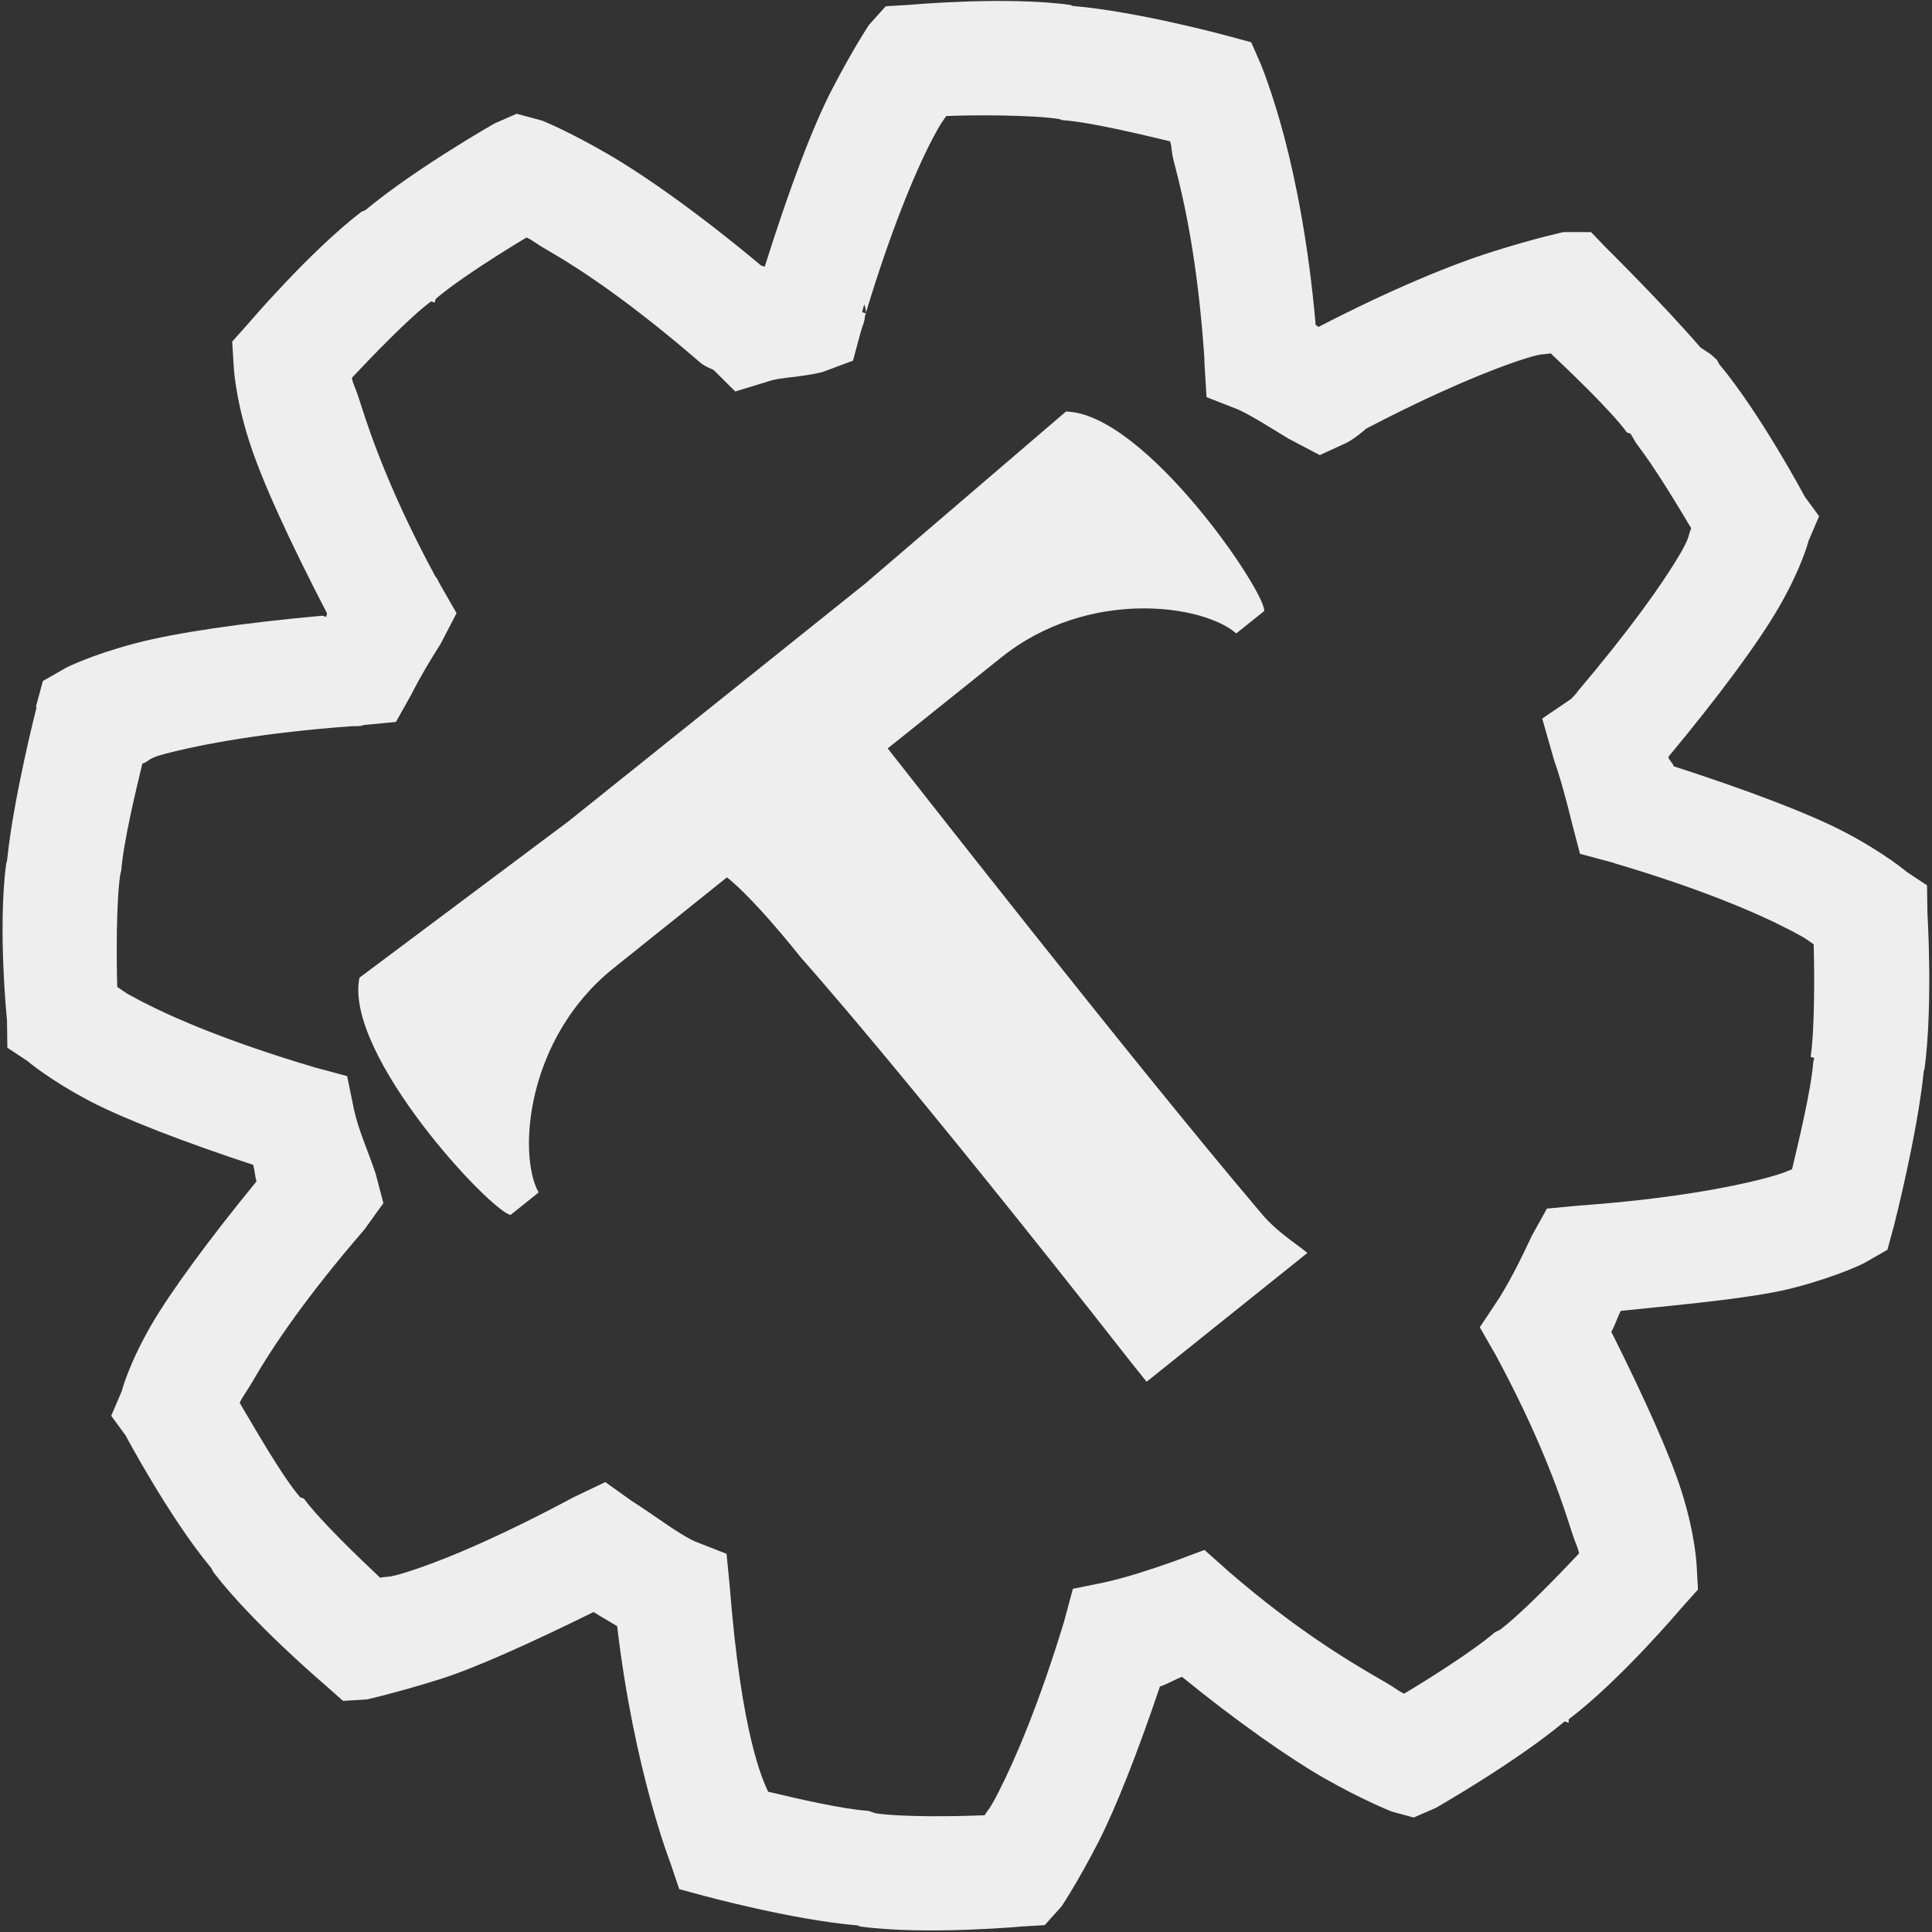<?xml version="1.0" encoding="UTF-8" standalone="no"?>
<!-- Created with Inkscape (http://www.inkscape.org/) -->

<svg
   xmlns:dc="http://purl.org/dc/elements/1.1/"
   xmlns:cc="http://creativecommons.org/ns#"
   xmlns:rdf="http://www.w3.org/1999/02/22-rdf-syntax-ns#"
   xmlns:svg="http://www.w3.org/2000/svg"
   xmlns="http://www.w3.org/2000/svg"
   xmlns:sodipodi="http://sodipodi.sourceforge.net/DTD/sodipodi-0.dtd"
   xmlns:inkscape="http://www.inkscape.org/namespaces/inkscape"
   width="16"
   height="16"
   id="svg2"
   version="1.1"
   inkscape:version="0.48.5 r10040">
  <rect width="100%" height="100%" fill="#333333" stroke="none"/>
  <defs
     id="defs4" />
  <sodipodi:namedview
     id="base"
     pagecolor="#ffffff"
     bordercolor="#666666"
     borderopacity="1.0"
     inkscape:pageopacity="0.0"
     inkscape:pageshadow="2"
     inkscape:zoom="25.5625"
     inkscape:cx="8.4130743"
     inkscape:cy="9.0526138"
     inkscape:document-units="px"
     inkscape:current-layer="layer1"
     showgrid="true"
     inkscape:snap-grids="true"
     inkscape:snap-global="false"
     inkscape:window-width="1496"
     inkscape:window-height="1028"
     inkscape:window-x="230"
     inkscape:window-y="80"
     inkscape:window-maximized="0">
    <inkscape:grid
       type="xygrid"
       id="grid2985"
       empspacing="4"
       visible="true"
       enabled="true"
       snapvisiblegridlinesonly="true" />
  </sodipodi:namedview>
  <g
     inkscape:label="Calque 1"
     inkscape:groupmode="layer"
     id="layer1"
     transform="translate(0,-1036.362)">
    <g
       transform="matrix(0.895,-0.717,0.545,0.681,816.803,383.646)"
       style="font-size:136.505px;font-style:normal;font-weight:normal;line-height:125%;letter-spacing:0px;word-spacing:0px;fill:#EEE;fill-opacity:1;stroke:none;font-family:Sans"
       id="text3997">
      <path
         d="m -909.467,7.993 1.884,-0.082 c 0.437,0.478 0.314,2.519 0.218,2.655 l -0.259,0 c -0.055,-0.41 -0.628,-1.217 -1.433,-1.217 l -1.051,0 c 0,0.164 -0.033,3.732 0.008,5.629 0,0.246 0.055,0.437 0.082,0.601 l -1.488,0 0,-0.218 c 0.027,-3.549 -0.035,-4.974 -0.035,-4.974 0,-0.396 -0.014,-0.792 -0.055,-1.037 l -1.051,0 c -0.805,0 -1.379,0.807 -1.433,1.217 l -0.259,0 c -0.096,-0.137 -0.218,-2.177 0.218,-2.655 l 1.884,0.082 2.771,0"
         style="font-size:13.651px;font-variant:normal;font-weight:500;font-stretch:normal;font-family:Fontin;-inkscape-font-specification:Fontin Medium"
         id="path4002"
         inkscape:connector-curvature="0"
         sodipodi:nodetypes="ccccscccccccsccccc" />
    </g>
    <path
       style="font-size:medium;font-style:normal;font-variant:normal;font-weight:normal;font-stretch:normal;text-indent:0;text-align:start;text-decoration:none;line-height:normal;letter-spacing:normal;word-spacing:normal;text-transform:none;direction:ltr;block-progression:tb;writing-mode:lr-tb;text-anchor:start;baseline-shift:baseline;color:#EEE;fill:#EEE;fill-opacity:1;stroke:none;stroke-width:0.94;marker:none;visibility:visible;display:inline;overflow:visible;enable-background:accumulate;font-family:Sans;-inkscape-font-specification:Sans"
       d="m 0.302,1042.223 c 0,0 -0.191,0.747 -0.243,1.262 -0.002,0.014 -0.005,0.018 -0.008,0.031 -0.071,0.537 0.007,1.296 0.007,1.296 l 0.003,0.227 0.165,0.109 c 0,0 0.184,0.158 0.524,0.336 0.285,0.148 0.782,0.339 1.347,0.525 0.013,0.046 0.014,0.092 0.027,0.137 -0.384,0.469 -0.708,0.908 -0.871,1.189 -0.192,0.333 -0.245,0.549 -0.245,0.549 l -0.087,0.203 0.118,0.161 c 0,0 0.365,0.685 0.708,1.097 0.012,0.014 0.011,0.025 0.021,0.038 0.327,0.425 0.916,0.926 0.916,0.926 l 0.157,0.139 0.197,-0.012 c 0,0 0.231,-0.051 0.594,-0.164 0.297,-0.092 0.775,-0.309 1.284,-0.56 0.06,0.039 0.128,0.076 0.195,0.117 0.14,1.194 0.442,1.964 0.442,1.964 l 0.072,0.214 0.211,0.057 c 0,0 0.735,0.199 1.262,0.243 0.013,0 0.018,0.01 0.03,0.01 0.537,0.072 1.327,0 1.327,0 l 0.197,-0.012 0.14,-0.156 c 0,0 0.135,-0.202 0.305,-0.533 0.141,-0.275 0.328,-0.749 0.509,-1.287 0.066,-0.021 0.121,-0.058 0.183,-0.08 0.46,0.375 0.889,0.673 1.167,0.833 0.33,0.189 0.571,0.283 0.571,0.283 l 0.181,0.049 0.183,-0.08 c 0,0 0.655,-0.373 1.067,-0.716 l 0.03,0.01 c 0.01,-0.01 -0.004,-0.025 0.008,-0.031 0.428,-0.325 0.926,-0.915 0.926,-0.915 l 0.14,-0.156 -0.011,-0.197 c 0,0 -0.009,-0.25 -0.125,-0.616 -0.096,-0.306 -0.317,-0.793 -0.582,-1.322 0.032,-0.054 0.048,-0.115 0.079,-0.173 0.594,-0.06 1.133,-0.111 1.444,-0.194 0.371,-0.098 0.572,-0.202 0.572,-0.202 l 0.192,-0.11 0.057,-0.211 c 0,0 0.191,-0.747 0.243,-1.262 0.002,-0.014 0.005,-0.018 0.008,-0.03 0.07,-0.535 0.023,-1.288 0.023,-1.288 l -0.003,-0.227 -0.165,-0.109 c 0,0 -0.184,-0.158 -0.525,-0.336 -0.297,-0.154 -0.805,-0.346 -1.408,-0.541 -0.007,-0.028 -0.037,-0.047 -0.045,-0.077 0.415,-0.499 0.747,-0.947 0.917,-1.242 0.192,-0.333 0.245,-0.549 0.245,-0.549 l 0.087,-0.203 -0.118,-0.161 c 0,0 -0.365,-0.685 -0.708,-1.097 -0.011,-0.014 -0.011,-0.024 -0.022,-0.038 l -0.052,-0.047 -0.082,-0.054 c -0.327,-0.378 -0.781,-0.825 -0.781,-0.825 l -0.126,-0.131 -0.227,0 c 0,0 -0.228,0.048 -0.594,0.164 -0.333,0.105 -0.83,0.308 -1.429,0.618 -0.009,0.01 -0.02,-0.013 -0.03,-0.01 -0.059,-0.682 -0.17,-1.218 -0.26,-1.559 -0.098,-0.371 -0.194,-0.602 -0.194,-0.602 l -0.08,-0.183 -0.211,-0.057 c 0,0 -0.735,-0.199 -1.262,-0.243 -0.013,-0 -0.018,-0.01 -0.03,-0.01 -0.538,-0.072 -1.327,-0 -1.327,-0 l -0.197,0.012 -0.14,0.156 c 0,0 -0.128,0.192 -0.305,0.533 -0.161,0.31 -0.355,0.826 -0.557,1.468 -5.161e-4,0 -0.03,-0.01 -0.03,-0.01 -0.512,-0.429 -0.971,-0.751 -1.272,-0.925 -0.333,-0.193 -0.541,-0.275 -0.541,-0.275 l -0.211,-0.057 -0.183,0.08 c 0,0 -0.655,0.373 -1.067,0.716 -0.014,0.01 -0.027,0.01 -0.04,0.019 -0.425,0.327 -0.926,0.915 -0.926,0.915 l -0.14,0.157 0.012,0.197 c 0,0 0.009,0.25 0.125,0.616 0.105,0.334 0.337,0.837 0.648,1.437 2.51e-5,0.013 -0.005,0.021 -0.008,0.03 -0.002,0 -0.029,-0.011 -0.03,-0.01 -0.665,0.06 -1.216,0.141 -1.551,0.229 -0.371,0.098 -0.572,0.202 -0.572,0.202 l -0.192,0.11 -0.057,0.211 z m 0.878,0.463 c 0.063,-0.022 0.037,-0.042 0.183,-0.08 0.311,-0.082 0.826,-0.177 1.551,-0.23 0.062,-0 0.074,-0 0.099,-0.01 l 0.266,-0.025 0.126,-0.225 c 0.078,-0.154 0.163,-0.295 0.243,-0.42 l 0.133,-0.256 -0.132,-0.23 c -0.018,-0.031 -0.024,-0.053 -0.045,-0.077 -0.345,-0.639 -0.522,-1.122 -0.618,-1.429 -0.054,-0.17 -0.06,-0.151 -0.072,-0.213 0.164,-0.174 0.473,-0.497 0.656,-0.633 l 0.03,0.01 0.008,-0.03 c 0.175,-0.153 0.558,-0.393 0.752,-0.509 0.059,0.026 0.044,0.03 0.195,0.117 0.278,0.161 0.693,0.442 1.242,0.917 0.043,0.037 0.099,0.054 0.113,0.063 l 0.179,0.178 0.282,-0.086 c 0.097,-0.033 0.258,-0.03 0.441,-0.075 l 0.252,-0.094 0.065,-0.241 c 0.013,-0.047 0.032,-0.081 0.033,-0.121 0.003,-0.015 0.004,-0.016 0.008,-0.03 l -0.03,-0.01 c 0.003,-0.015 0.015,-0.057 0.016,-0.06 0.002,-0.014 0.019,0.047 0.014,0.069 0.203,-0.673 0.404,-1.159 0.549,-1.438 0.08,-0.152 0.082,-0.141 0.117,-0.195 0.23,-0.01 0.705,-0.01 0.932,0.024 l 0.03,0.01 c 0.24,0.017 0.675,0.124 0.891,0.175 0.023,0.063 0.001,0.055 0.042,0.205 0.082,0.311 0.185,0.796 0.238,1.52 0.006,0.071 0.006,0.09 0.005,0.098 l 0.018,0.296 0.263,0.103 c 0.137,0.065 0.265,0.15 0.42,0.243 l 0.255,0.134 0.222,-0.102 c 0.077,-0.041 0.156,-0.112 0.162,-0.117 0.571,-0.299 1.038,-0.493 1.322,-0.582 0.153,-0.048 0.141,-0.028 0.206,-0.042 0.165,0.157 0.494,0.469 0.632,0.656 l 0.03,0.01 0.045,0.077 c 0.16,0.208 0.348,0.524 0.457,0.706 -0.027,0.06 -0.007,0.064 -0.087,0.203 -0.151,0.26 -0.44,0.661 -0.863,1.159 0.025,-0.02 -0.042,0.048 -0.046,0.052 l -0.238,0.162 0.1,0.35 c 0.047,0.13 0.1,0.326 0.149,0.526 l 0.064,0.244 0.272,0.073 c 0.014,0 0.015,0.01 0.03,0.01 0.696,0.207 1.153,0.401 1.438,0.549 0.152,0.079 0.141,0.082 0.195,0.117 0.007,0.231 0.009,0.704 -0.025,0.932 l 0.03,0.01 -0.008,0.03 c -0.019,0.241 -0.122,0.662 -0.176,0.891 -0.061,0.023 -0.05,0.027 -0.213,0.072 -0.311,0.082 -0.826,0.177 -1.551,0.229 l -0.266,0.025 -0.125,0.225 c -0.073,0.156 -0.156,0.33 -0.267,0.511 l -0.164,0.247 0.132,0.23 c 0.345,0.639 0.522,1.123 0.618,1.429 0.054,0.17 0.06,0.151 0.072,0.214 -0.164,0.174 -0.474,0.497 -0.656,0.633 l -0.04,0.019 c -0.176,0.153 -0.558,0.393 -0.752,0.509 -0.058,-0.025 -0.045,-0.032 -0.195,-0.117 -0.275,-0.158 -0.71,-0.421 -1.25,-0.887 l -0.209,-0.186 -0.252,0.094 c -0.214,0.076 -0.395,0.133 -0.564,0.172 l -0.274,0.056 -0.073,0.272 c -0.204,0.67 -0.399,1.129 -0.541,1.408 -0.076,0.149 -0.083,0.141 -0.117,0.195 -0.234,0.01 -0.677,0.017 -0.902,-0.016 l -0.03,-0.01 -0.03,-0.01 c -0.224,-0.016 -0.586,-0.101 -0.831,-0.159 -0.044,-0.099 -0.22,-0.458 -0.318,-1.704 l -0.026,-0.266 -0.263,-0.103 c -0.149,-0.07 -0.313,-0.202 -0.524,-0.336 l -0.217,-0.155 -0.26,0.124 c -0.629,0.337 -1.096,0.532 -1.399,0.626 -0.152,0.047 -0.141,0.028 -0.206,0.042 -0.166,-0.157 -0.494,-0.469 -0.632,-0.656 l -0.03,-0.01 c -0.153,-0.177 -0.386,-0.59 -0.501,-0.782 0.027,-0.06 0.035,-0.054 0.117,-0.195 0.161,-0.278 0.442,-0.693 0.917,-1.242 l 0.156,-0.217 -0.064,-0.244 c -0.063,-0.189 -0.143,-0.361 -0.18,-0.534 l -0.056,-0.274 -0.271,-0.073 c -0.696,-0.207 -1.153,-0.401 -1.438,-0.549 -0.152,-0.079 -0.141,-0.082 -0.195,-0.117 -0.007,-0.231 -0.009,-0.706 0.025,-0.932 l 0.008,-0.031 c 0.019,-0.24 0.121,-0.662 0.176,-0.891 z"
       id="path4011"
       inkscape:connector-curvature="0" />
  </g>
</svg>
